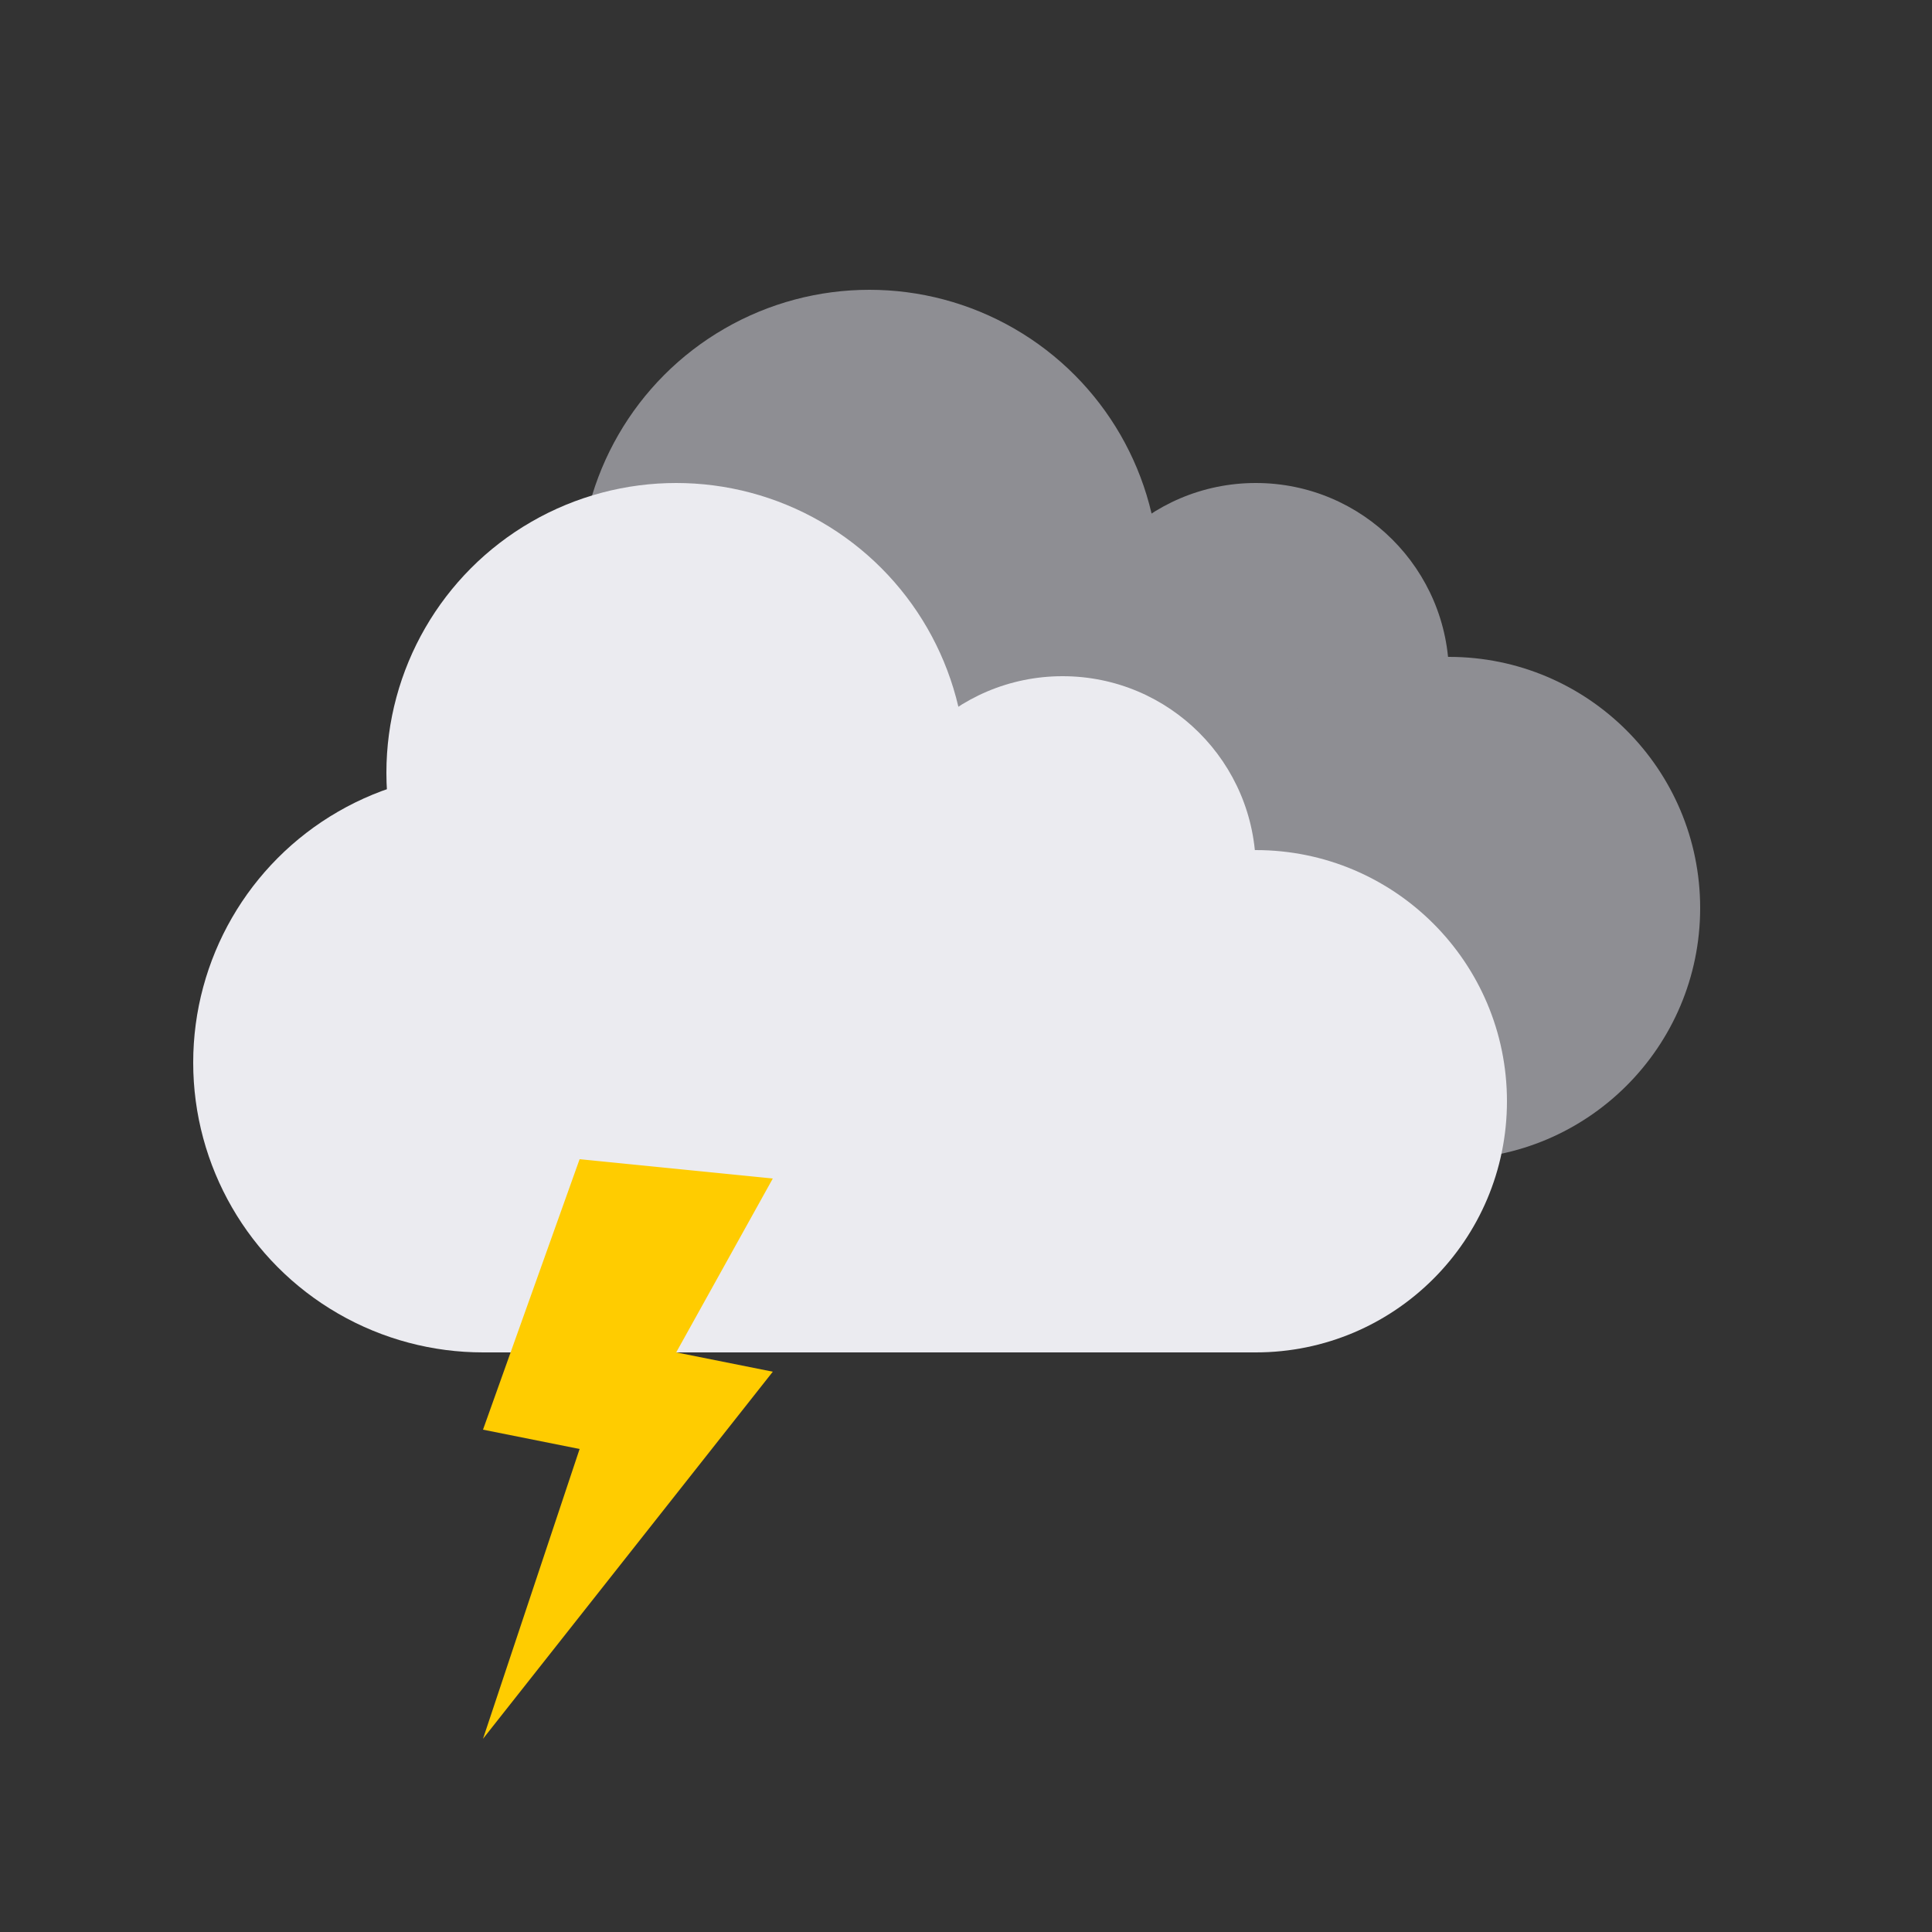 <svg xmlns="http://www.w3.org/2000/svg" width="100" height="100">
    <rect width="100%" height="100%" fill="#333333" stroke="none"/>
    <g fill="#8E8E93">
        <circle cx="45" cy="30" r="15" />
        <circle cx="65" cy="35" r="10" />
        <circle cx="75" cy="47" r="13" />
    </g>
    <g fill="#EBEBF0">
        <circle cx="25" cy="55" r="15"/>
        <circle cx="35" cy="40" r="15"/>
        <circle cx="55" cy="45" r="10"/>
        <circle cx="65" cy="57" r="13"/>
        <rect x="25" y="60" width="40" height="10"/>
        <rect x="35" y="45" width="20" height="20"/>
    </g>
    <path d="M30 60L25 74L30 75L25 90L40 71L35 70L40 61 Z" fill="#FC0" />
</svg>